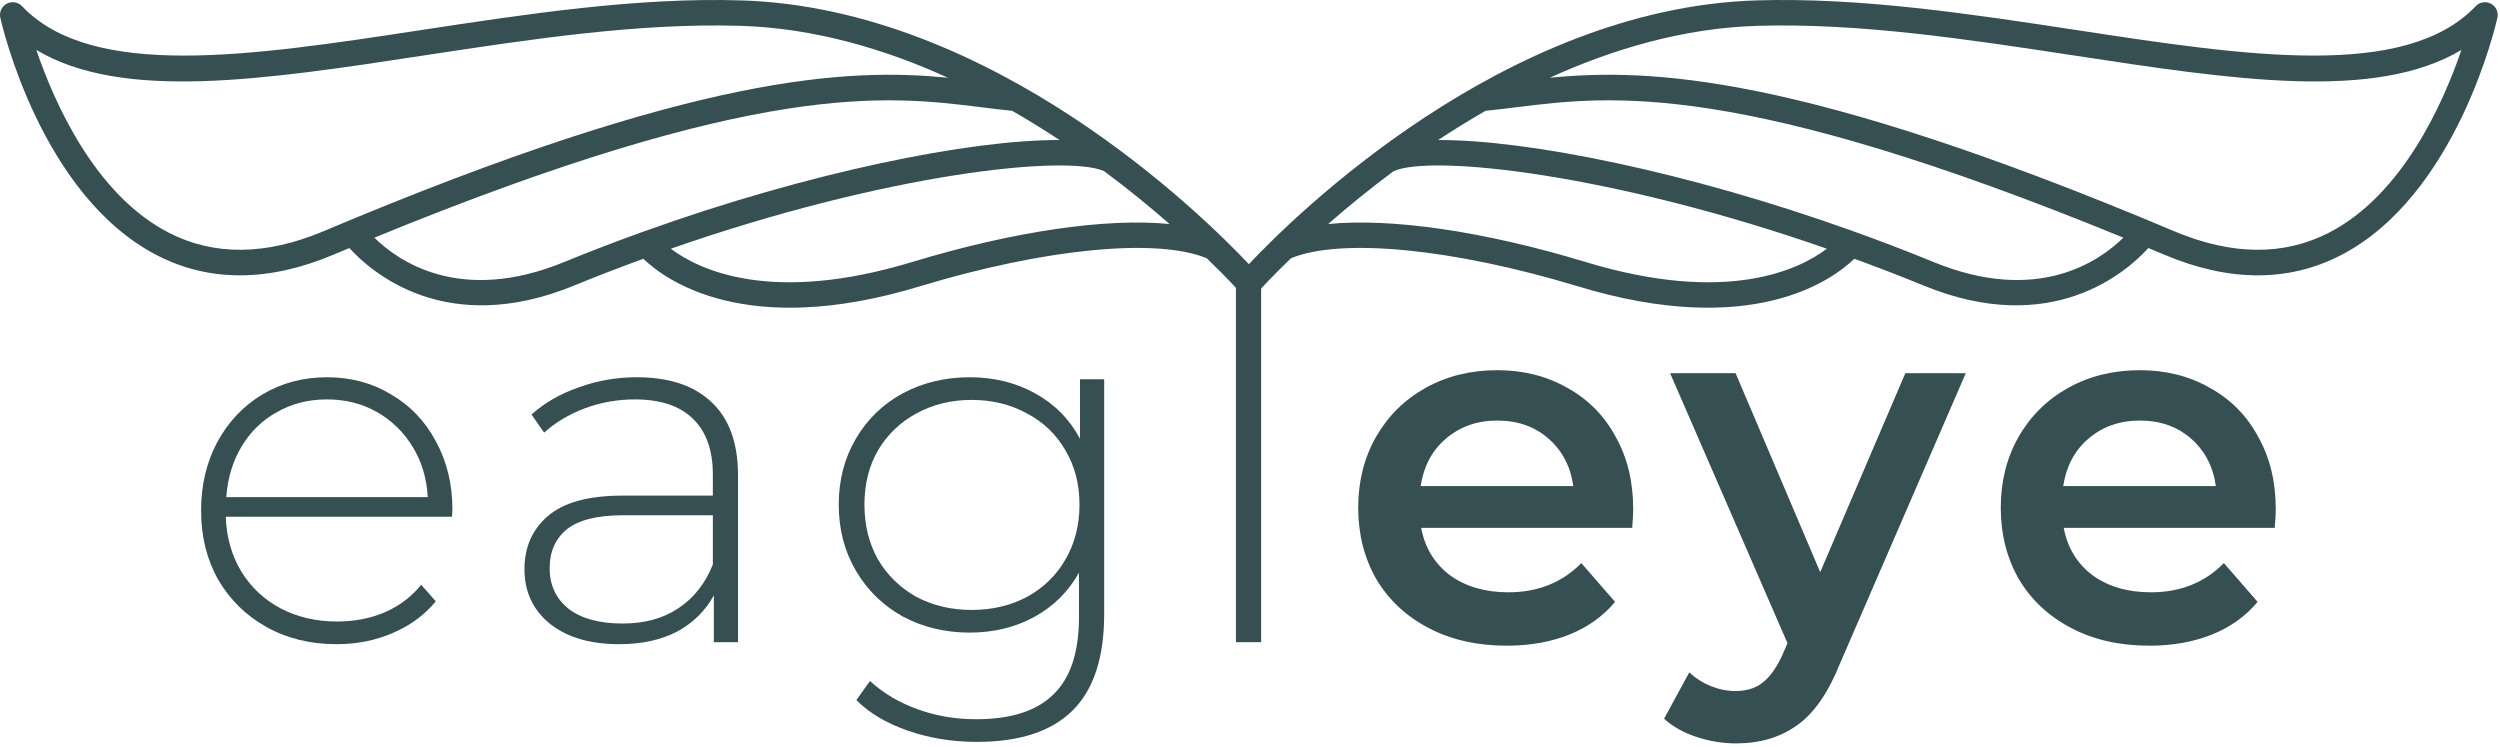 <svg width="425" height="127" viewBox="0 0 425 127" fill="none" xmlns="http://www.w3.org/2000/svg">
<path d="M76.827 87.849H38.383C38.497 91.331 39.382 94.442 41.037 97.182C42.693 99.865 44.919 101.948 47.716 103.432C50.57 104.916 53.766 105.658 57.305 105.658C60.217 105.658 62.899 105.145 65.354 104.117C67.865 103.033 69.949 101.463 71.604 99.408L74.087 102.233C72.147 104.574 69.692 106.372 66.724 107.628C63.813 108.883 60.645 109.511 57.22 109.511C52.767 109.511 48.8 108.541 45.318 106.6C41.836 104.659 39.096 101.977 37.099 98.552C35.158 95.127 34.188 91.217 34.188 86.822C34.188 82.483 35.101 78.602 36.927 75.177C38.811 71.695 41.38 68.984 44.633 67.043C47.887 65.102 51.54 64.132 55.593 64.132C59.646 64.132 63.27 65.102 66.467 67.043C69.721 68.927 72.261 71.581 74.087 75.006C75.971 78.43 76.913 82.312 76.913 86.65L76.827 87.849ZM55.593 67.899C52.453 67.899 49.628 68.613 47.116 70.04C44.605 71.41 42.578 73.379 41.037 75.948C39.553 78.459 38.697 81.313 38.469 84.51H72.717C72.546 81.313 71.69 78.459 70.149 75.948C68.608 73.436 66.581 71.467 64.07 70.04C61.558 68.613 58.732 67.899 55.593 67.899Z" fill="#354F52"/>
<path d="M108.253 64.132C113.79 64.132 118.043 65.559 121.011 68.413C123.979 71.21 125.463 75.348 125.463 80.828V109.169H121.353V101.206C119.926 103.832 117.843 105.887 115.103 107.371C112.363 108.798 109.081 109.511 105.256 109.511C100.29 109.511 96.352 108.341 93.441 106.001C90.586 103.66 89.159 100.578 89.159 96.754C89.159 93.043 90.472 90.047 93.098 87.763C95.781 85.423 100.033 84.253 105.856 84.253H121.182V80.657C121.182 76.49 120.04 73.322 117.757 71.153C115.531 68.984 112.249 67.899 107.911 67.899C104.942 67.899 102.088 68.413 99.348 69.44C96.666 70.468 94.382 71.838 92.499 73.55L90.358 70.468C92.584 68.47 95.267 66.929 98.407 65.844C101.546 64.703 104.828 64.132 108.253 64.132ZM105.856 106.001C109.566 106.001 112.705 105.145 115.274 103.432C117.9 101.72 119.869 99.237 121.182 95.983V87.592H105.941C101.546 87.592 98.35 88.391 96.352 89.99C94.411 91.588 93.441 93.785 93.441 96.582C93.441 99.493 94.525 101.805 96.694 103.518C98.863 105.173 101.917 106.001 105.856 106.001Z" fill="#354F52"/>
<path d="M187.709 64.474V104.374C187.709 111.795 185.911 117.274 182.315 120.813C178.719 124.352 173.296 126.122 166.047 126.122C161.937 126.122 158.055 125.494 154.402 124.238C150.749 122.982 147.809 121.241 145.583 119.015L147.895 115.762C150.121 117.817 152.804 119.415 155.943 120.556C159.083 121.698 162.422 122.269 165.961 122.269C171.897 122.269 176.293 120.842 179.147 117.988C182.001 115.191 183.428 110.824 183.428 104.888V97.353C181.601 100.607 179.061 103.118 175.807 104.888C172.554 106.657 168.901 107.542 164.848 107.542C160.681 107.542 156.885 106.629 153.46 104.802C150.092 102.918 147.438 100.321 145.497 97.01C143.556 93.7 142.586 89.961 142.586 85.794C142.586 81.627 143.556 77.888 145.497 74.578C147.438 71.267 150.092 68.698 153.46 66.872C156.885 65.045 160.681 64.132 164.848 64.132C168.958 64.132 172.668 65.045 175.979 66.872C179.289 68.698 181.829 71.267 183.599 74.578V64.474H187.709ZM165.19 103.689C168.672 103.689 171.812 102.947 174.609 101.463C177.406 99.922 179.575 97.81 181.116 95.127C182.714 92.387 183.513 89.276 183.513 85.794C183.513 82.312 182.714 79.23 181.116 76.547C179.575 73.864 177.406 71.781 174.609 70.296C171.812 68.755 168.672 67.985 165.19 67.985C161.708 67.985 158.569 68.755 155.772 70.296C153.032 71.781 150.863 73.864 149.265 76.547C147.723 79.23 146.953 82.312 146.953 85.794C146.953 89.276 147.723 92.387 149.265 95.127C150.863 97.81 153.032 99.922 155.772 101.463C158.569 102.947 161.708 103.689 165.19 103.689Z" fill="#354F52"/>
<path d="M210.111 45.637H214.392V109.169H210.111V45.637Z" fill="#354F52"/>
<path d="M277.645 86.565C277.645 87.307 277.587 88.363 277.473 89.733H241.598C242.226 93.1 243.852 95.783 246.478 97.781C249.161 99.722 252.472 100.692 256.41 100.692C261.433 100.692 265.572 99.037 268.826 95.726L274.562 102.319C272.507 104.774 269.91 106.629 266.771 107.884C263.631 109.14 260.092 109.768 256.153 109.768C251.13 109.768 246.707 108.769 242.882 106.771C239.058 104.774 236.089 102.005 233.977 98.466C231.923 94.87 230.895 90.817 230.895 86.308C230.895 81.855 231.894 77.86 233.892 74.321C235.947 70.725 238.772 67.928 242.368 65.93C245.964 63.932 250.017 62.933 254.527 62.933C258.979 62.933 262.946 63.932 266.428 65.93C269.967 67.871 272.707 70.639 274.648 74.235C276.646 77.774 277.645 81.884 277.645 86.565ZM254.527 71.495C251.102 71.495 248.191 72.523 245.793 74.578C243.453 76.575 242.026 79.258 241.512 82.626H267.456C266.999 79.315 265.6 76.632 263.26 74.578C260.92 72.523 258.009 71.495 254.527 71.495Z" fill="#354F52"/>
<path d="M334.181 63.447L312.776 112.851C310.778 117.817 308.352 121.299 305.498 123.296C302.644 125.351 299.19 126.379 295.138 126.379C292.854 126.379 290.6 126.008 288.373 125.266C286.147 124.524 284.321 123.496 282.894 122.183L287.175 114.306C288.202 115.276 289.401 116.047 290.771 116.618C292.198 117.189 293.625 117.474 295.052 117.474C296.936 117.474 298.477 116.989 299.675 116.019C300.931 115.048 302.073 113.421 303.1 111.138L303.871 109.34L283.921 63.447H295.052L309.436 97.267L323.906 63.447H334.181Z" fill="#354F52"/>
<path d="M386.879 86.565C386.879 87.307 386.822 88.363 386.708 89.733H350.833C351.46 93.1 353.087 95.783 355.713 97.781C358.396 99.722 361.706 100.692 365.645 100.692C370.668 100.692 374.807 99.037 378.06 95.726L383.797 102.319C381.742 104.774 379.145 106.629 376.005 107.884C372.866 109.14 369.327 109.768 365.388 109.768C360.365 109.768 355.941 108.769 352.117 106.771C348.292 104.774 345.324 102.005 343.212 98.466C341.157 94.87 340.13 90.817 340.13 86.308C340.13 81.855 341.129 77.86 343.127 74.321C345.181 70.725 348.007 67.928 351.603 65.93C355.199 63.932 359.252 62.933 363.761 62.933C368.214 62.933 372.181 63.932 375.663 65.93C379.202 67.871 381.942 70.639 383.883 74.235C385.88 77.774 386.879 81.884 386.879 86.565ZM363.761 71.495C360.337 71.495 357.425 72.523 355.028 74.578C352.688 76.575 351.261 79.258 350.747 82.626H376.69C376.234 79.315 374.835 76.632 372.495 74.578C370.155 72.523 367.243 71.495 363.761 71.495Z" fill="#354F52"/>
<path fill-rule="evenodd" clip-rule="evenodd" d="M212.306 44.907C204.663 36.796 168.898 1.381 125.999 0.067C108.308 -0.473 89.648 2.365 71.615 5.107L71.512 5.123C42.818 9.503 15.721 13.635 3.743 1.054C3.417 0.708 2.986 0.479 2.517 0.402C2.048 0.325 1.566 0.405 1.147 0.629C0.727 0.852 0.393 1.208 0.196 1.64C-0.002 2.073 -0.051 2.558 0.054 3.022C0.327 4.251 7 33.249 26.686 43.396C35.58 47.978 45.67 47.947 56.671 43.302C57.264 43.051 57.84 42.812 58.416 42.572C58.74 42.438 59.064 42.303 59.392 42.166C63.073 46.22 75.838 57.503 97.641 48.523C101.604 46.9 105.503 45.407 109.367 43.99C113.13 47.612 126.795 57.644 156.308 48.693C177.565 42.245 196.637 40.385 205.15 43.903C208.515 47.148 210.433 49.277 210.524 49.379C210.84 49.738 211.267 49.981 211.737 50.072C211.926 50.108 212.117 50.118 212.306 50.104C212.494 50.118 212.685 50.108 212.874 50.072C213.344 49.981 213.771 49.738 214.087 49.379C214.179 49.277 216.096 47.148 219.461 43.903C227.974 40.385 247.046 42.245 268.303 48.693C297.816 57.644 311.481 47.612 315.244 43.99C319.108 45.407 323.008 46.9 326.97 48.523C348.774 57.503 361.538 46.22 365.219 42.166C365.547 42.303 365.871 42.438 366.194 42.572C366.771 42.812 367.347 43.051 367.94 43.302C378.942 47.947 389.032 47.978 397.925 43.396C417.611 33.249 424.284 4.251 424.557 3.022C424.663 2.558 424.613 2.073 424.415 1.64C424.218 1.208 423.884 0.852 423.464 0.629C423.045 0.405 422.563 0.325 422.094 0.402C421.625 0.479 421.194 0.708 420.868 1.054C408.89 13.635 381.793 9.503 353.099 5.123L352.997 5.107C334.963 2.365 316.303 -0.473 298.612 0.067C255.713 1.381 219.948 36.796 212.306 44.907ZM6.173 8.487C9.205 17.377 16.117 33.095 28.675 39.551C36.372 43.515 45.207 43.43 54.978 39.317C118.763 12.392 144.311 11.587 161.148 13.212C150.337 8.294 138.359 4.771 125.871 4.391C108.555 3.87 90.071 6.685 72.195 9.407L72.149 9.414C44.845 13.577 20.809 17.241 6.173 8.487ZM166.729 18.219C150.764 16.241 129.089 13.562 63.639 40.403C67.642 44.351 78.202 51.843 95.984 44.515C100.402 42.696 104.841 41.011 109.263 39.416C109.319 39.411 109.366 39.388 109.409 39.365C137.659 29.204 165.089 23.722 180.129 23.81C177.561 22.117 174.867 20.446 172.06 18.836C170.309 18.666 168.548 18.447 166.729 18.219ZM114.042 42.283C118.786 45.859 131.068 51.819 155.052 44.544C172.425 39.273 188.152 37.03 198.828 38.084C195.649 35.303 191.924 32.233 187.689 29.089C181.218 26.23 150.629 29.503 114.042 42.283ZM418.439 8.487C415.407 17.377 408.494 33.095 395.936 39.551C388.239 43.515 379.404 43.43 369.633 39.317C305.848 12.392 280.3 11.587 263.463 13.212C274.274 8.294 286.253 4.771 298.74 4.391C316.056 3.87 334.541 6.685 352.416 9.407L352.462 9.414C379.766 13.577 403.803 17.241 418.439 8.487ZM257.883 18.219C273.847 16.241 295.522 13.562 360.973 40.403C356.969 44.351 346.409 51.843 328.628 44.515C324.21 42.696 319.771 41.011 315.348 39.416C315.292 39.411 315.246 39.388 315.202 39.365C286.953 29.204 259.522 23.722 244.482 23.81C247.05 22.117 249.744 20.446 252.551 18.836C254.302 18.666 256.063 18.447 257.883 18.219ZM310.57 42.283C305.825 45.859 293.543 51.819 269.559 44.544C252.187 39.273 236.46 37.03 225.783 38.084C228.962 35.303 232.687 32.233 236.922 29.089C243.393 26.23 273.982 29.503 310.57 42.283Z" fill="#354F52"/>
</svg>
